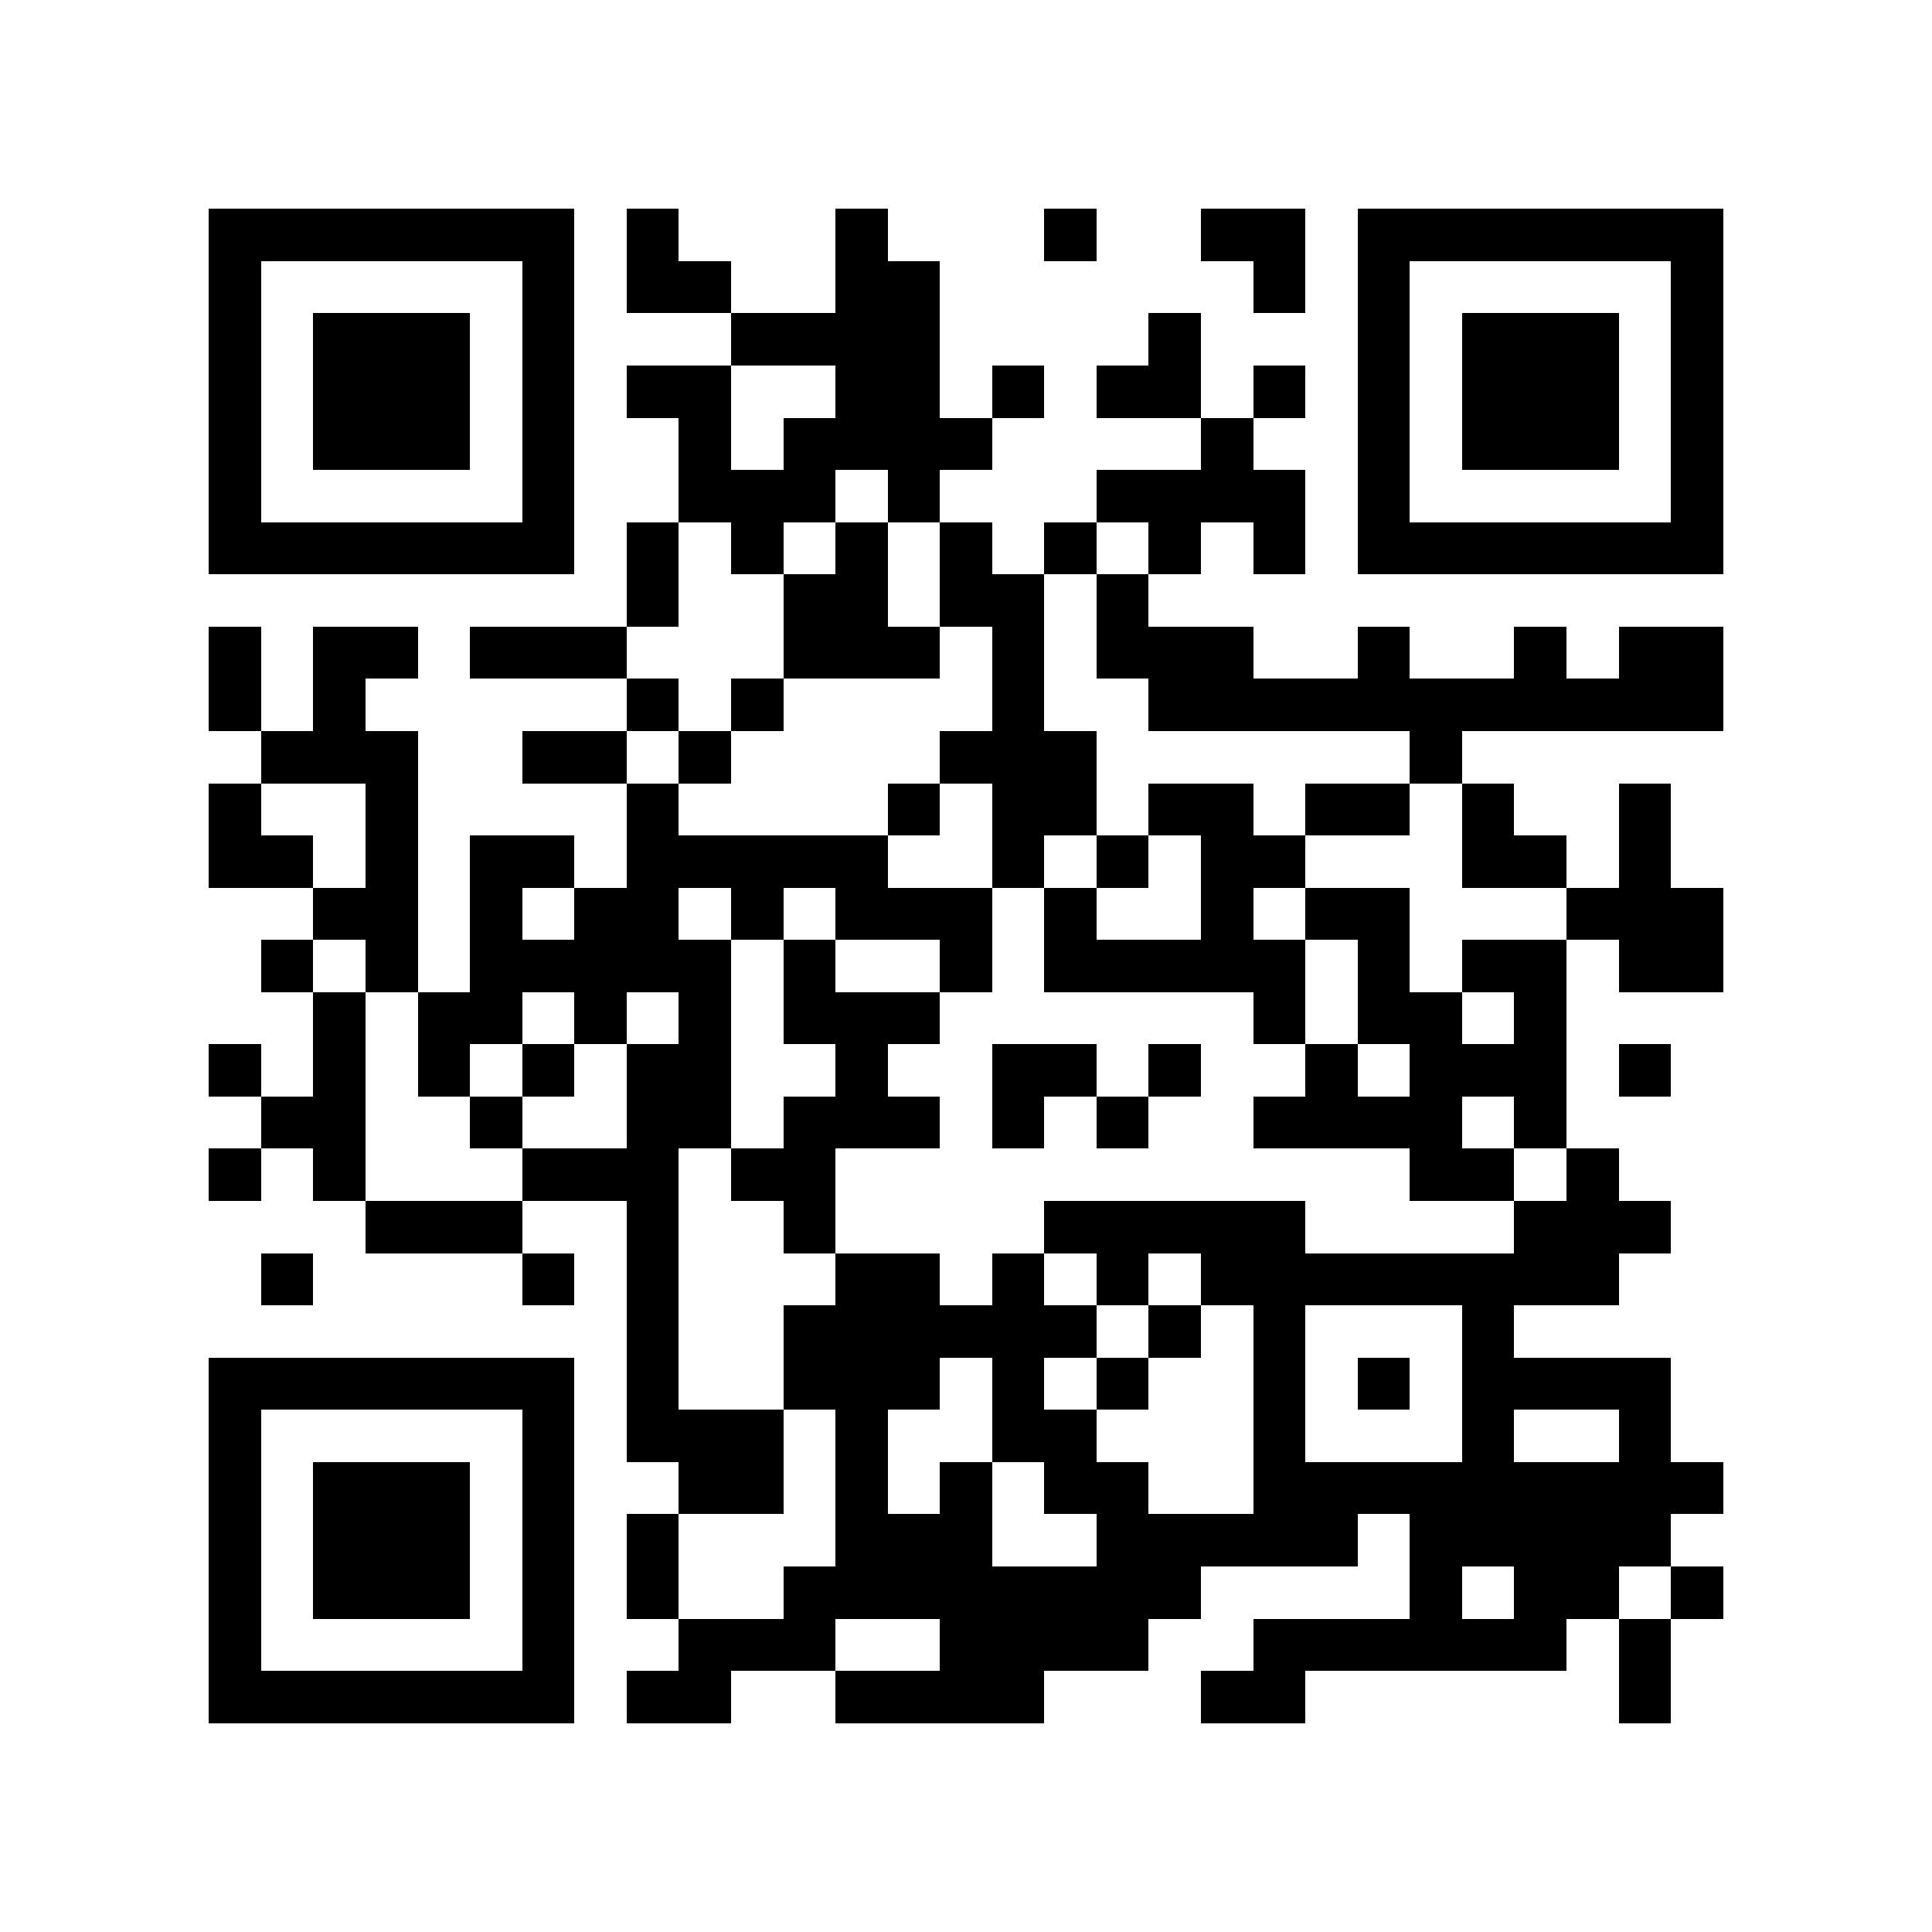 <?xml version="1.0" encoding="utf-8"?><!DOCTYPE svg PUBLIC "-//W3C//DTD SVG 1.1//EN" "http://www.w3.org/Graphics/SVG/1.1/DTD/svg11.dtd"><svg xmlns="http://www.w3.org/2000/svg" viewBox="0 0 37 37" shape-rendering="crispEdges"><path fill="#ffffff" d="M0 0h37v37H0z"/><path stroke="#000000" d="M4 4.5h7m1 0h1m3 0h1m3 0h1m2 0h2m1 0h7M4 5.5h1m5 0h1m1 0h2m2 0h2m6 0h1m1 0h1m5 0h1M4 6.5h1m1 0h3m1 0h1m3 0h4m4 0h1m3 0h1m1 0h3m1 0h1M4 7.5h1m1 0h3m1 0h1m1 0h2m2 0h2m1 0h1m1 0h2m1 0h1m1 0h1m1 0h3m1 0h1M4 8.5h1m1 0h3m1 0h1m2 0h1m1 0h4m4 0h1m2 0h1m1 0h3m1 0h1M4 9.5h1m5 0h1m2 0h3m1 0h1m3 0h4m1 0h1m5 0h1M4 10.5h7m1 0h1m1 0h1m1 0h1m1 0h1m1 0h1m1 0h1m1 0h1m1 0h7M12 11.5h1m2 0h2m1 0h2m1 0h1M4 12.5h1m1 0h2m1 0h3m3 0h3m1 0h1m1 0h3m2 0h1m2 0h1m1 0h2M4 13.5h1m1 0h1m5 0h1m1 0h1m4 0h1m2 0h11M5 14.5h3m2 0h2m1 0h1m4 0h3m6 0h1M4 15.5h1m2 0h1m4 0h1m4 0h1m1 0h2m1 0h2m1 0h2m1 0h1m2 0h1M4 16.5h2m1 0h1m1 0h2m1 0h5m2 0h1m1 0h1m1 0h2m3 0h2m1 0h1M6 17.5h2m1 0h1m1 0h2m1 0h1m1 0h3m1 0h1m2 0h1m1 0h2m3 0h3M5 18.5h1m1 0h1m1 0h5m1 0h1m2 0h1m1 0h5m1 0h1m1 0h2m1 0h2M6 19.5h1m1 0h2m1 0h1m1 0h1m1 0h3m6 0h1m1 0h2m1 0h1M4 20.5h1m1 0h1m1 0h1m1 0h1m1 0h2m2 0h1m2 0h2m1 0h1m2 0h1m1 0h3m1 0h1M5 21.5h2m2 0h1m2 0h2m1 0h3m1 0h1m1 0h1m2 0h4m1 0h1M4 22.5h1m1 0h1m3 0h3m1 0h2m11 0h2m1 0h1M7 23.5h3m2 0h1m2 0h1m4 0h5m4 0h3M5 24.5h1m4 0h1m1 0h1m3 0h2m1 0h1m1 0h1m1 0h8M12 25.5h1m2 0h6m1 0h1m1 0h1m3 0h1M4 26.5h7m1 0h1m2 0h3m1 0h1m1 0h1m2 0h1m1 0h1m1 0h4M4 27.5h1m5 0h1m1 0h3m1 0h1m2 0h2m3 0h1m3 0h1m2 0h1M4 28.5h1m1 0h3m1 0h1m2 0h2m1 0h1m1 0h1m1 0h2m2 0h9M4 29.5h1m1 0h3m1 0h1m1 0h1m3 0h3m2 0h5m1 0h5M4 30.5h1m1 0h3m1 0h1m1 0h1m2 0h8m4 0h1m1 0h2m1 0h1M4 31.5h1m5 0h1m2 0h3m2 0h4m2 0h6m1 0h1M4 32.5h7m1 0h2m2 0h4m3 0h2m6 0h1"/></svg>
